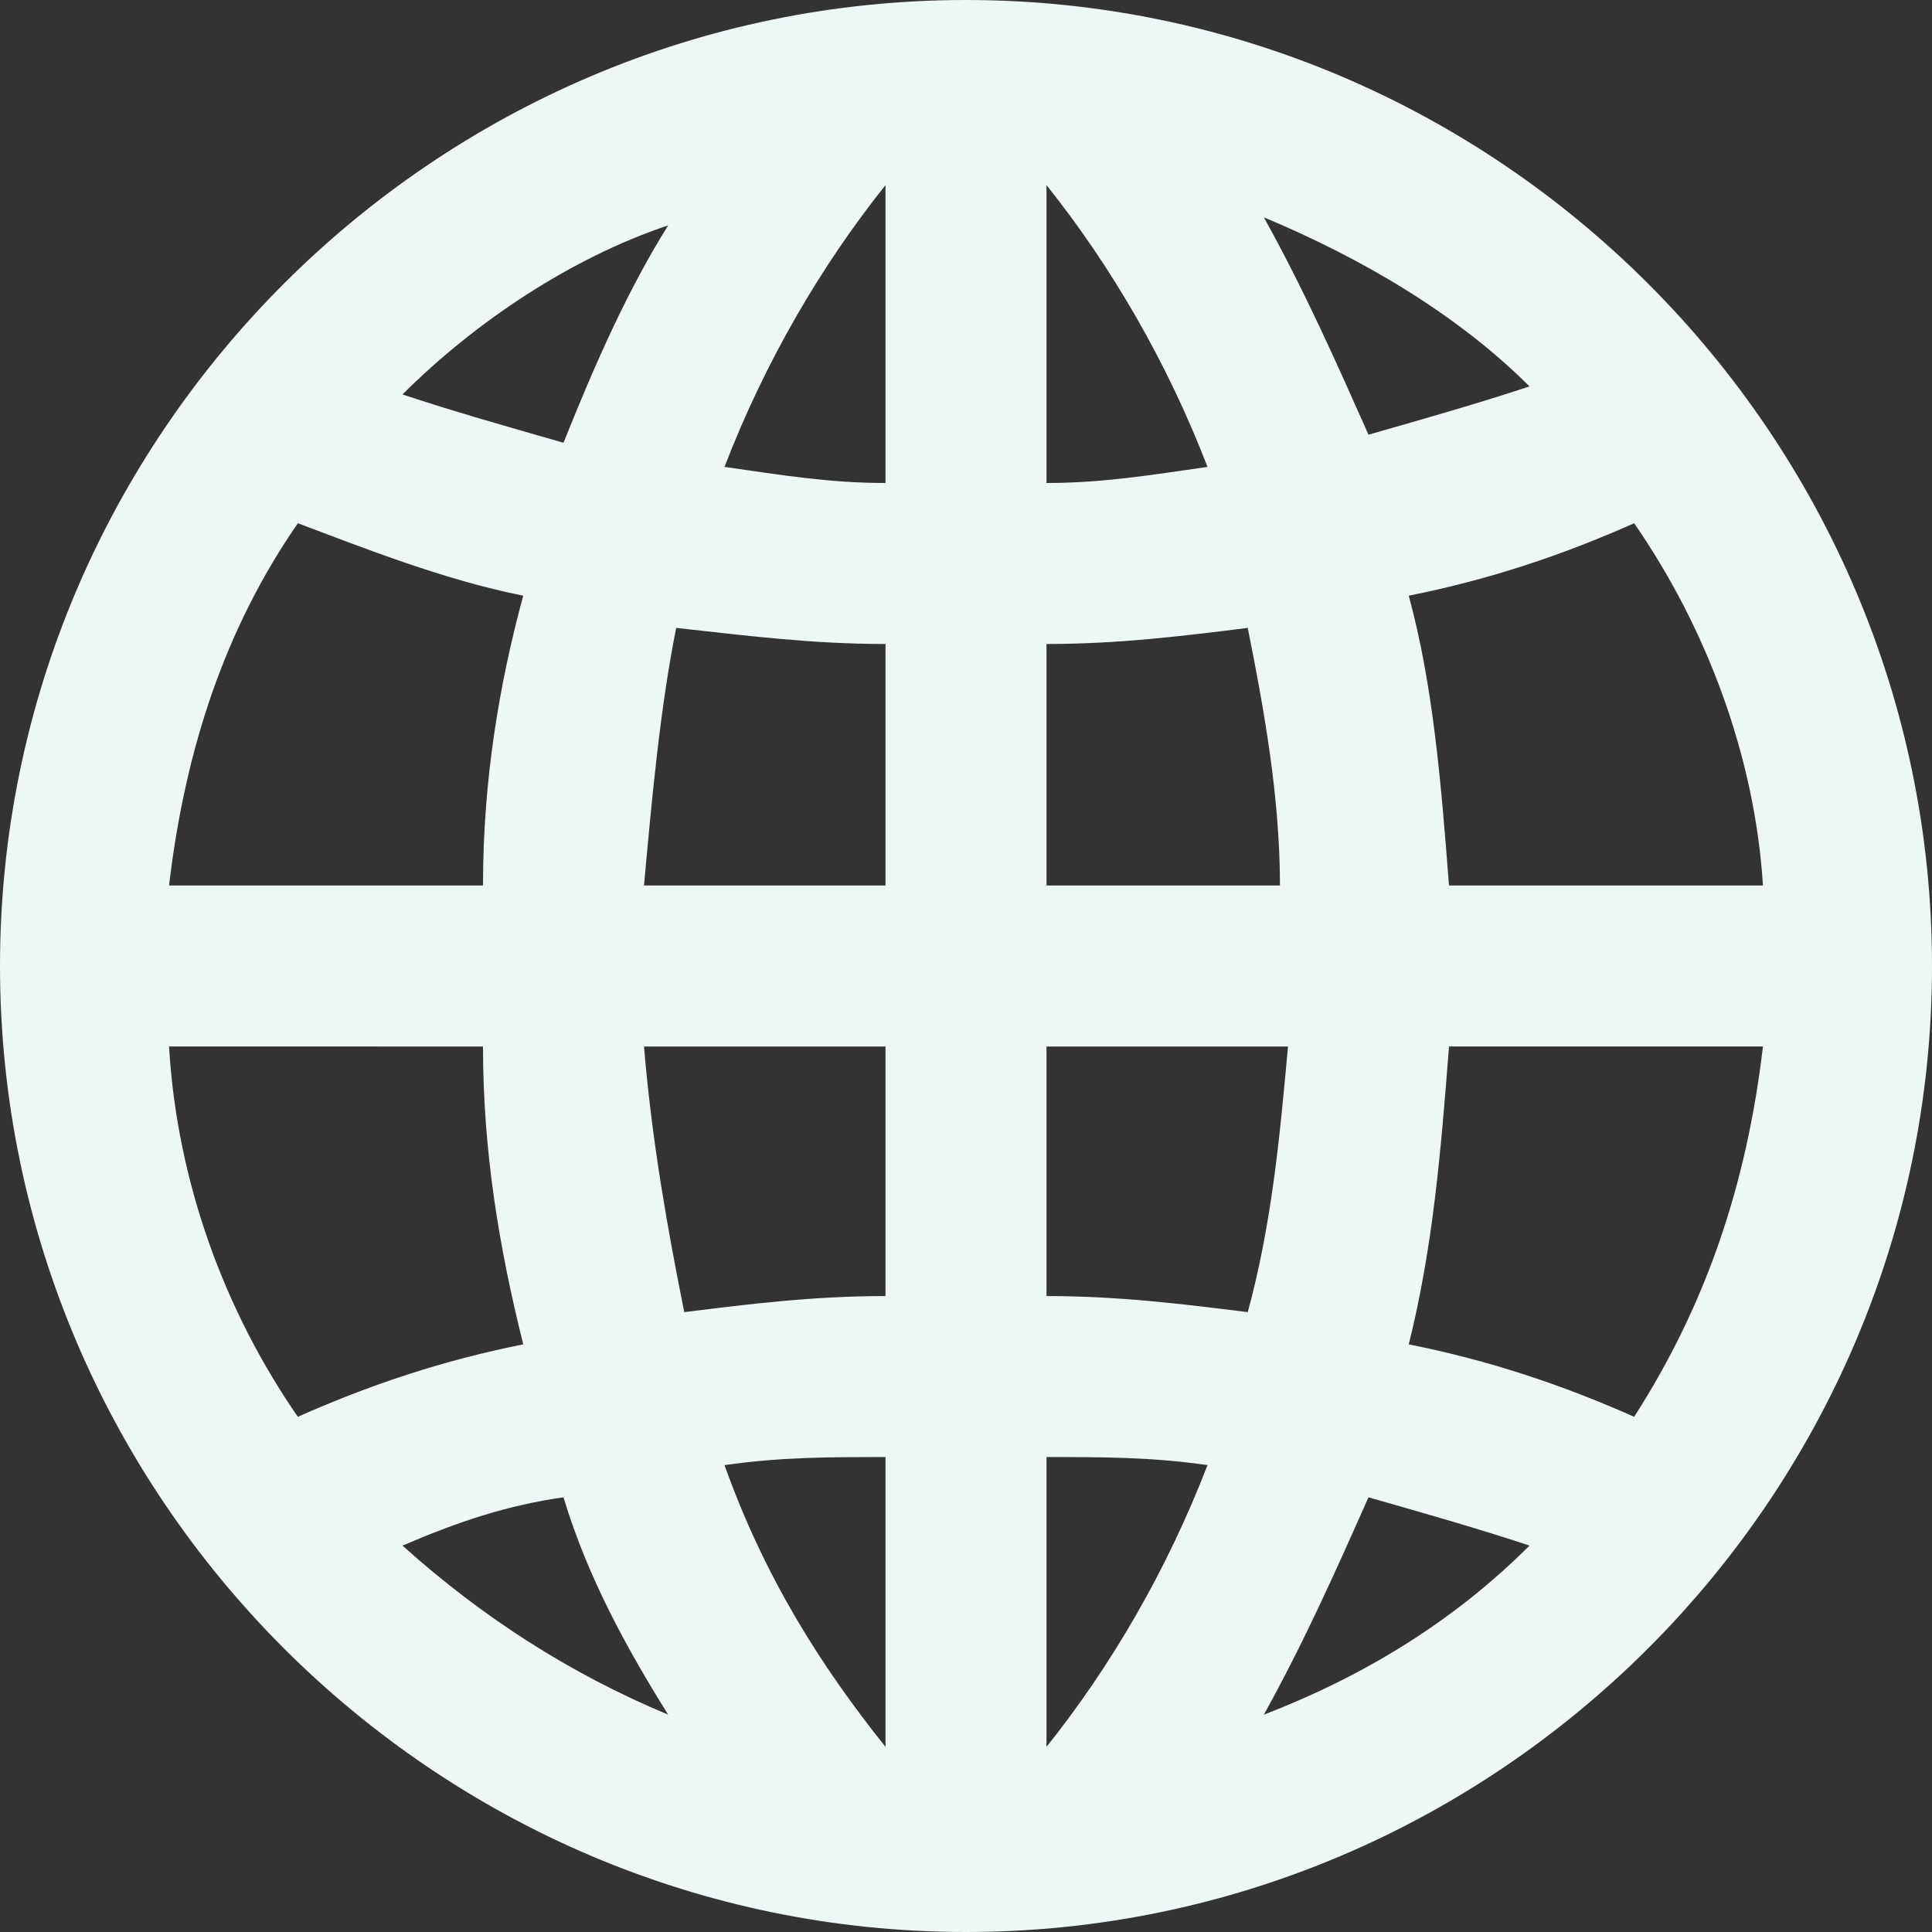 <?xml version="1.0" encoding="utf-8"?>
<!-- Generator: Adobe Illustrator 24.0.1, SVG Export Plug-In . SVG Version: 6.00 Build 0)  -->
<svg version="1.1" id="Layer_1" xmlns="http://www.w3.org/2000/svg" xmlns:xlink="http://www.w3.org/1999/xlink" x="0px" y="0px"
	 viewBox="0 0 24 24" style="enable-background:new 0 0 24 24;" xml:space="preserve">
<rect x="0" y="0" width="24" height="24" fill="#333333" stroke="none"/>
<style type="text/css">
	.st0{fill:#EDF7F6;}
</style>
<path class="st0" d="M12,0C5.4,0,0,5.4,0,12s5.4,12,12,12s12-5.4,12-12S18.6,0,12,0z M13,16.1V13h3c-0.1,1.1-0.2,2.2-0.5,3.3
	C14.7,16.2,13.9,16.1,13,16.1z M15,18.2c-0.5,1.3-1.2,2.5-2,3.5v-3.6C13.7,18.1,14.3,18.1,15,18.2z M13,11V8c0.9,0,1.7-0.1,2.5-0.2
	c0.2,1,0.4,2.1,0.4,3.2H13z M13,6V2.3c0.8,1,1.5,2.2,2,3.5C14.3,5.9,13.7,6,13,6z M15.7,2.7c1.2,0.5,2.4,1.2,3.3,2.1
	c-0.6,0.2-1.3,0.4-2,0.6C16.6,4.5,16.2,3.6,15.7,2.7z M8.5,16.3c-0.2-1-0.4-2.1-0.5-3.3h3v3.1C10.1,16.1,9.3,16.2,8.5,16.3z
	 M11,18.1v3.6c-0.8-1-1.5-2.1-2-3.5C9.7,18.1,10.3,18.1,11,18.1z M8,11c0.1-1.1,0.2-2.2,0.4-3.2C9.3,7.9,10.1,8,11,8v3H8z M9,5.8
	c0.5-1.3,1.2-2.5,2-3.5V6C10.3,6,9.7,5.9,9,5.8z M7,5.5C6.3,5.3,5.6,5.1,5,4.9c0.9-0.9,2.1-1.7,3.3-2.1C7.8,3.6,7.4,4.5,7,5.5z
	 M6.5,7.4C6.2,8.5,6,9.7,6,11H2.1c0.2-1.7,0.7-3.2,1.6-4.5C4.5,6.8,5.5,7.2,6.5,7.4z M6.5,16.7c-1,0.2-1.9,0.5-2.8,0.9
	c-0.9-1.3-1.5-2.9-1.6-4.6H6C6,14.3,6.2,15.5,6.5,16.7z M7,18.6c0.3,1,0.8,1.9,1.3,2.7C7.1,20.8,6,20.1,5,19.2
	C5.7,18.9,6.3,18.7,7,18.6z M17,18.6c0.7,0.2,1.4,0.4,2,0.6c-0.9,0.9-2,1.6-3.3,2.1C16.2,20.4,16.6,19.5,17,18.6z M17.5,16.7
	c0.3-1.2,0.4-2.4,0.5-3.7h3.9c-0.2,1.7-0.7,3.2-1.6,4.6C19.4,17.2,18.5,16.9,17.5,16.7z M18,11c-0.1-1.3-0.2-2.5-0.5-3.6
	c1-0.2,1.9-0.5,2.8-0.9c0.9,1.3,1.5,2.9,1.6,4.5C21.9,11,18,11,18,11z"/>
</svg>
